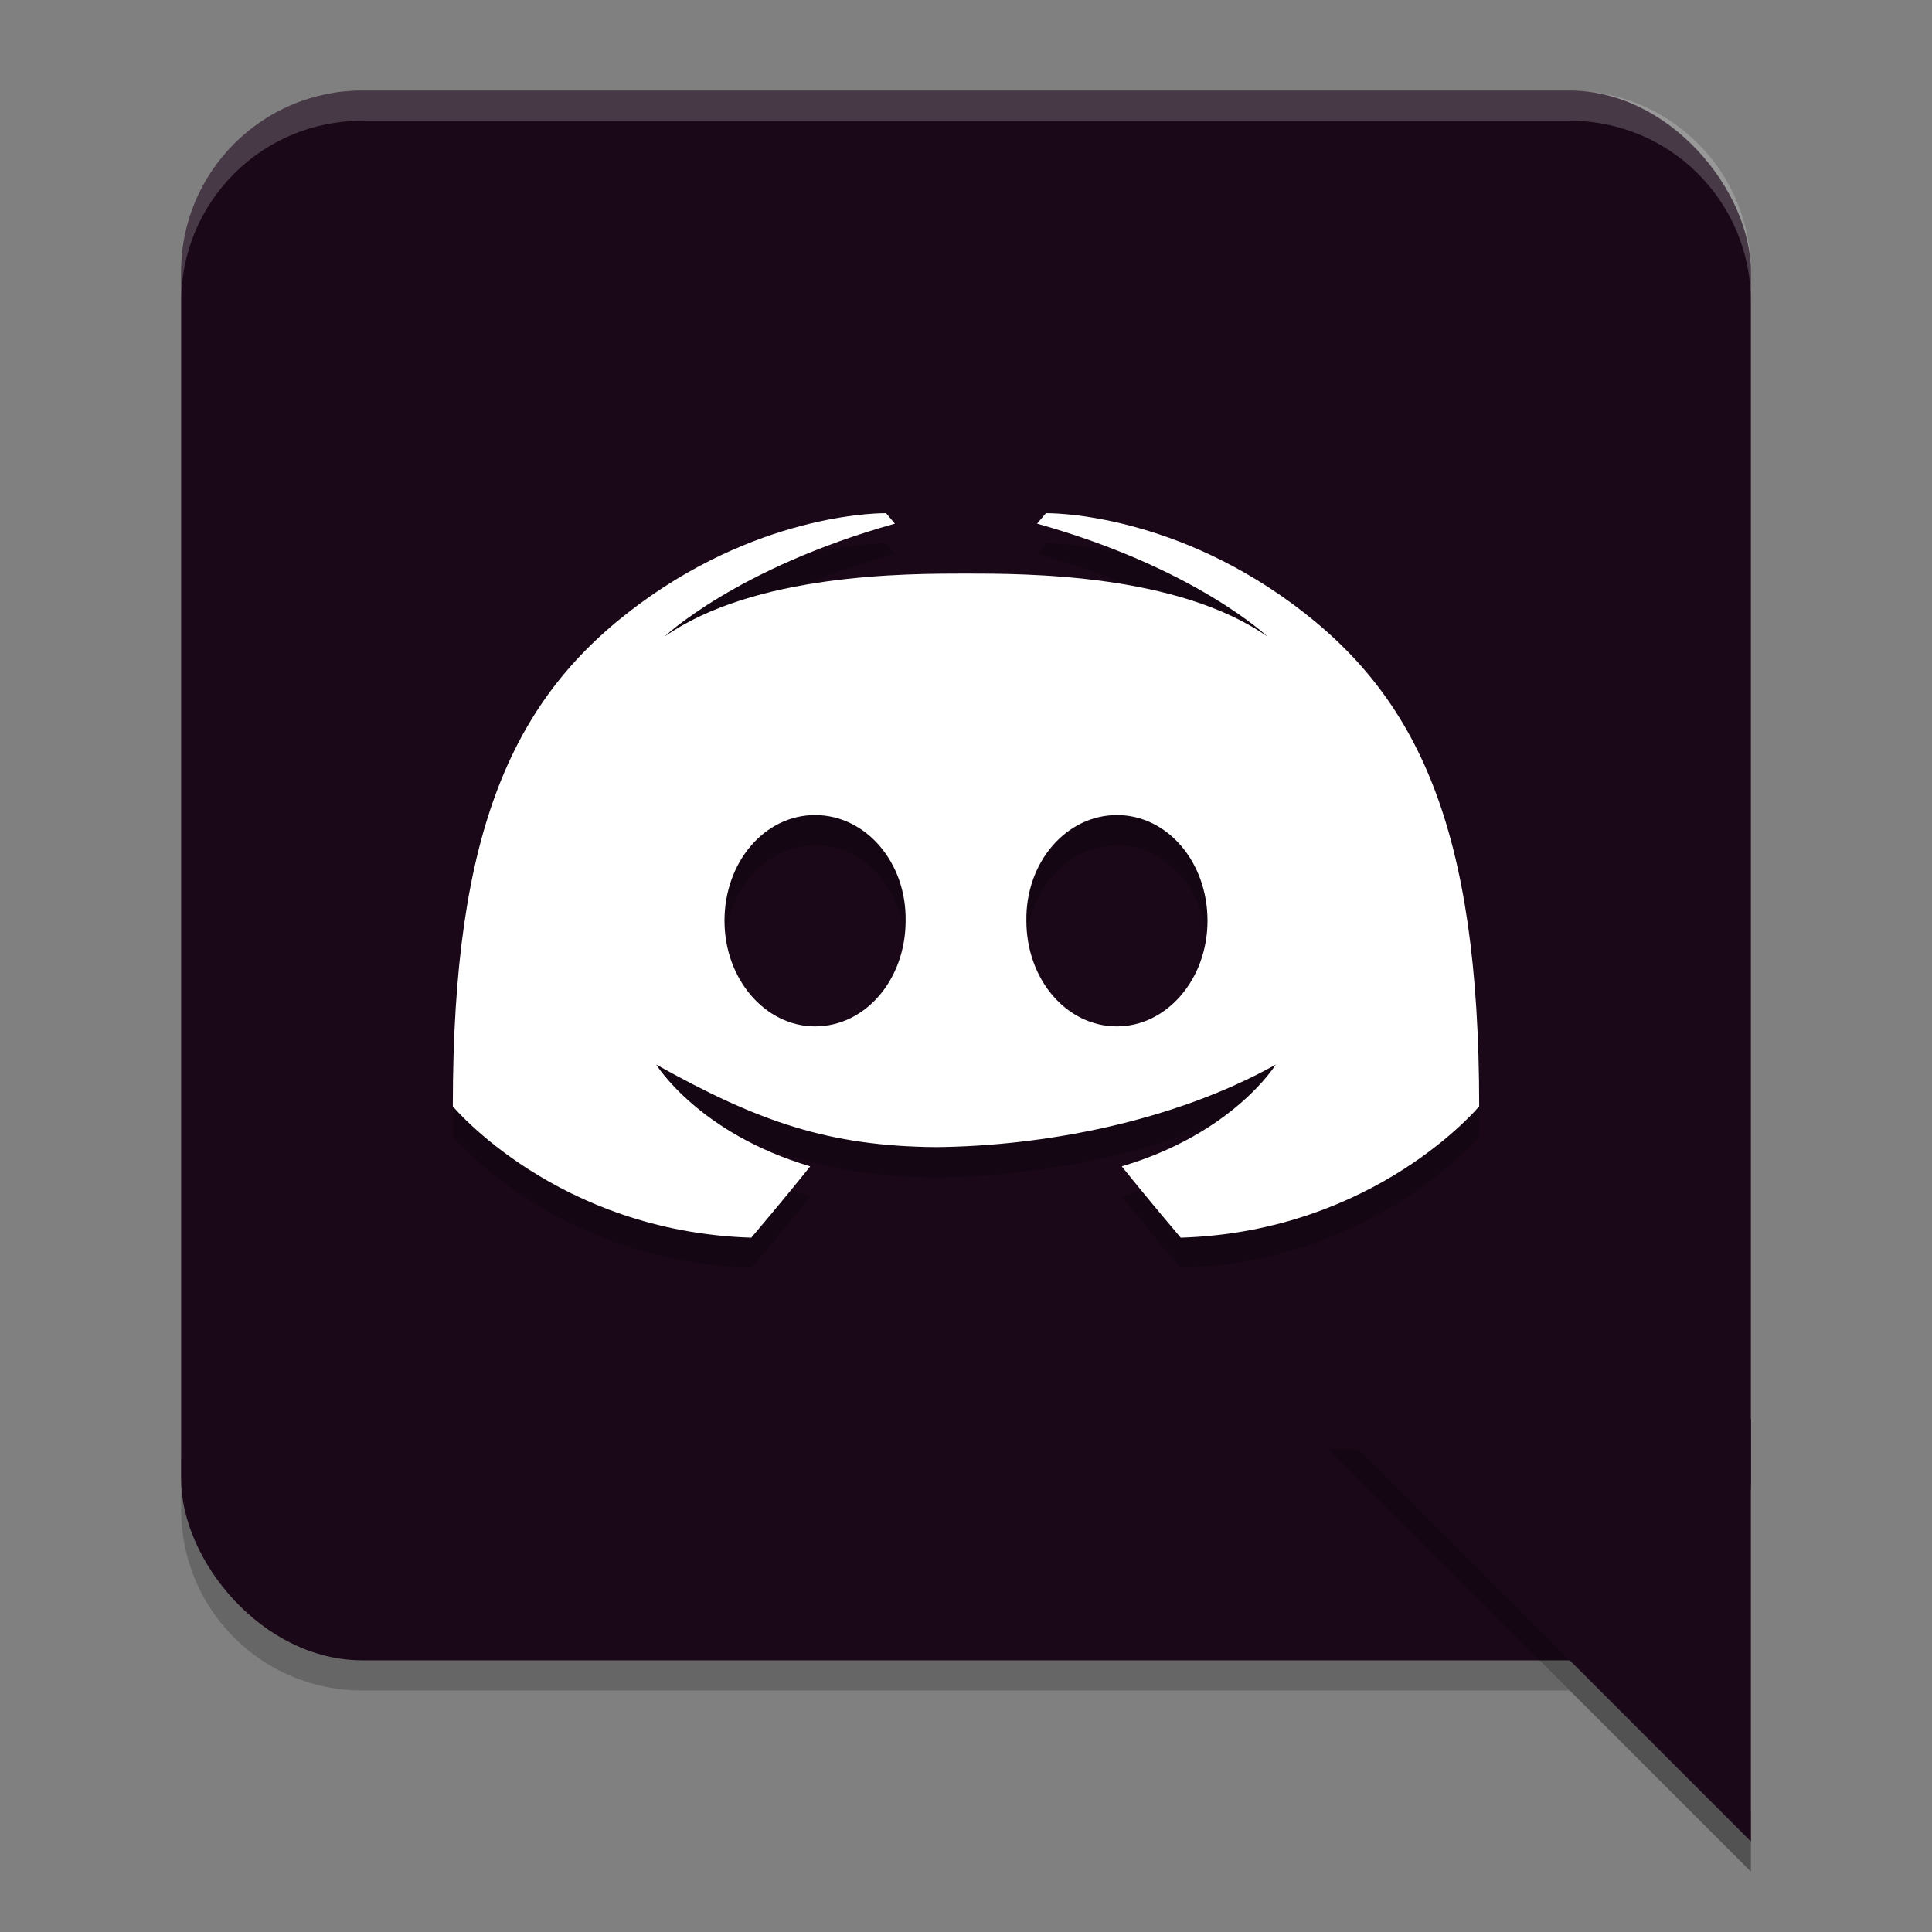 <svg xmlns="http://www.w3.org/2000/svg" width="64" height="64" version="1.1">
 <rect width="100%" height="100%" fill="#808080" stroke="none"/>
 <path style="opacity:0.2" d="m 6,48 0,2 c 0,3.324 2.676,6 6,6 l 40,0 6,6 0,-2 -6,-6 -40,0 C 8.676,54 6,51.324 6,48 Z"/>
 <rect style="fill:#1a0718" width="52" height="52" x="6" y="3" rx="6" ry="6"/>
 <path style="opacity:0.2;fill-rule:evenodd" d="M 44,48 58,62 58,60 46,48 44,48 Z"/>
 <path style="fill:#1a0718;fill-rule:evenodd" d="M 58,61 44,47 58,47 Z"/>
 <path style="opacity:0.2" d="m 29.352,18 c 0,0 -3.961,-0.086 -8.156,2.996 C 17,24.078 15,28.458 15,37.648 c 0,0 3.448,4.15 9.887,4.352 0,0 1.079,-1.268 1.953,-2.363 -3.7,-1.095 -5.102,-3.371 -5.102,-3.371 C 25.147,38.171 27.465,38.967 31,39 c 3.535,-0.033 7.853,-0.829 11.262,-2.734 0,0 -1.402,2.276 -5.102,3.371 C 38.034,40.732 39.113,42 39.113,42 45.552,41.798 49,37.648 49,37.648 49,28.458 47,24.078 42.805,20.996 38.609,17.914 34.648,18 34.648,18 l -0.293,0.346 c 5.244,1.469 7.633,3.742 7.633,3.742 C 39,20 34,20 32,20 c -2,0 -7,4e-6 -9.988,2.088 0,0 2.389,-2.273 7.633,-3.742 z M 27,28 c 1.676,0 3.029,1.559 3,3.5 0,1.941 -1.324,3.5 -3,3.5 -1.647,0 -3,-1.559 -3,-3.5 0,-1.941 1.324,-3.5 3,-3.5 z m 10,0 c 1.676,0 3,1.559 3,3.5 0,1.941 -1.353,3.5 -3,3.5 -1.676,0 -3,-1.559 -3,-3.5 -0.029,-1.941 1.324,-3.5 3,-3.5 z"/>
 <path style="fill:#ffffff" d="m 29.352,17 c 0,0 -3.961,-0.086 -8.156,2.996 C 17,23.078 15,27.458 15,36.648 c 0,0 3.448,4.15 9.887,4.352 0,0 1.079,-1.268 1.953,-2.363 -3.7,-1.095 -5.102,-3.371 -5.102,-3.371 C 25.147,37.171 27.465,37.967 31,38 c 3.535,-0.033 7.853,-0.829 11.262,-2.734 0,0 -1.402,2.276 -5.102,3.371 C 38.034,39.732 39.113,41 39.113,41 45.552,40.798 49,36.648 49,36.648 49,27.458 47,23.078 42.805,19.996 38.609,16.914 34.648,17 34.648,17 l -0.293,0.346 c 5.244,1.469 7.633,3.742 7.633,3.742 C 39,19 34,19 32,19 c -2,0 -7,4e-6 -9.988,2.088 0,0 2.389,-2.273 7.633,-3.742 z M 27,27 c 1.676,0 3.029,1.559 3,3.5 0,1.941 -1.324,3.5 -3,3.5 -1.647,0 -3,-1.559 -3,-3.5 0,-1.941 1.324,-3.5 3,-3.5 z m 10,0 c 1.676,0 3,1.559 3,3.5 0,1.941 -1.353,3.5 -3,3.5 -1.676,0 -3,-1.559 -3,-3.5 -0.029,-1.941 1.324,-3.5 3,-3.5 z"/>
 <path style="opacity:0.2;fill:#ffffff" d="M 12 3 C 8.676 3 6 5.676 6 9 L 6 10 C 6 6.676 8.676 4 12 4 L 52 4 C 55.324 4 58 6.676 58 10 L 58 9 C 58 5.676 55.324 3 52 3 L 12 3 z"/>
</svg>
